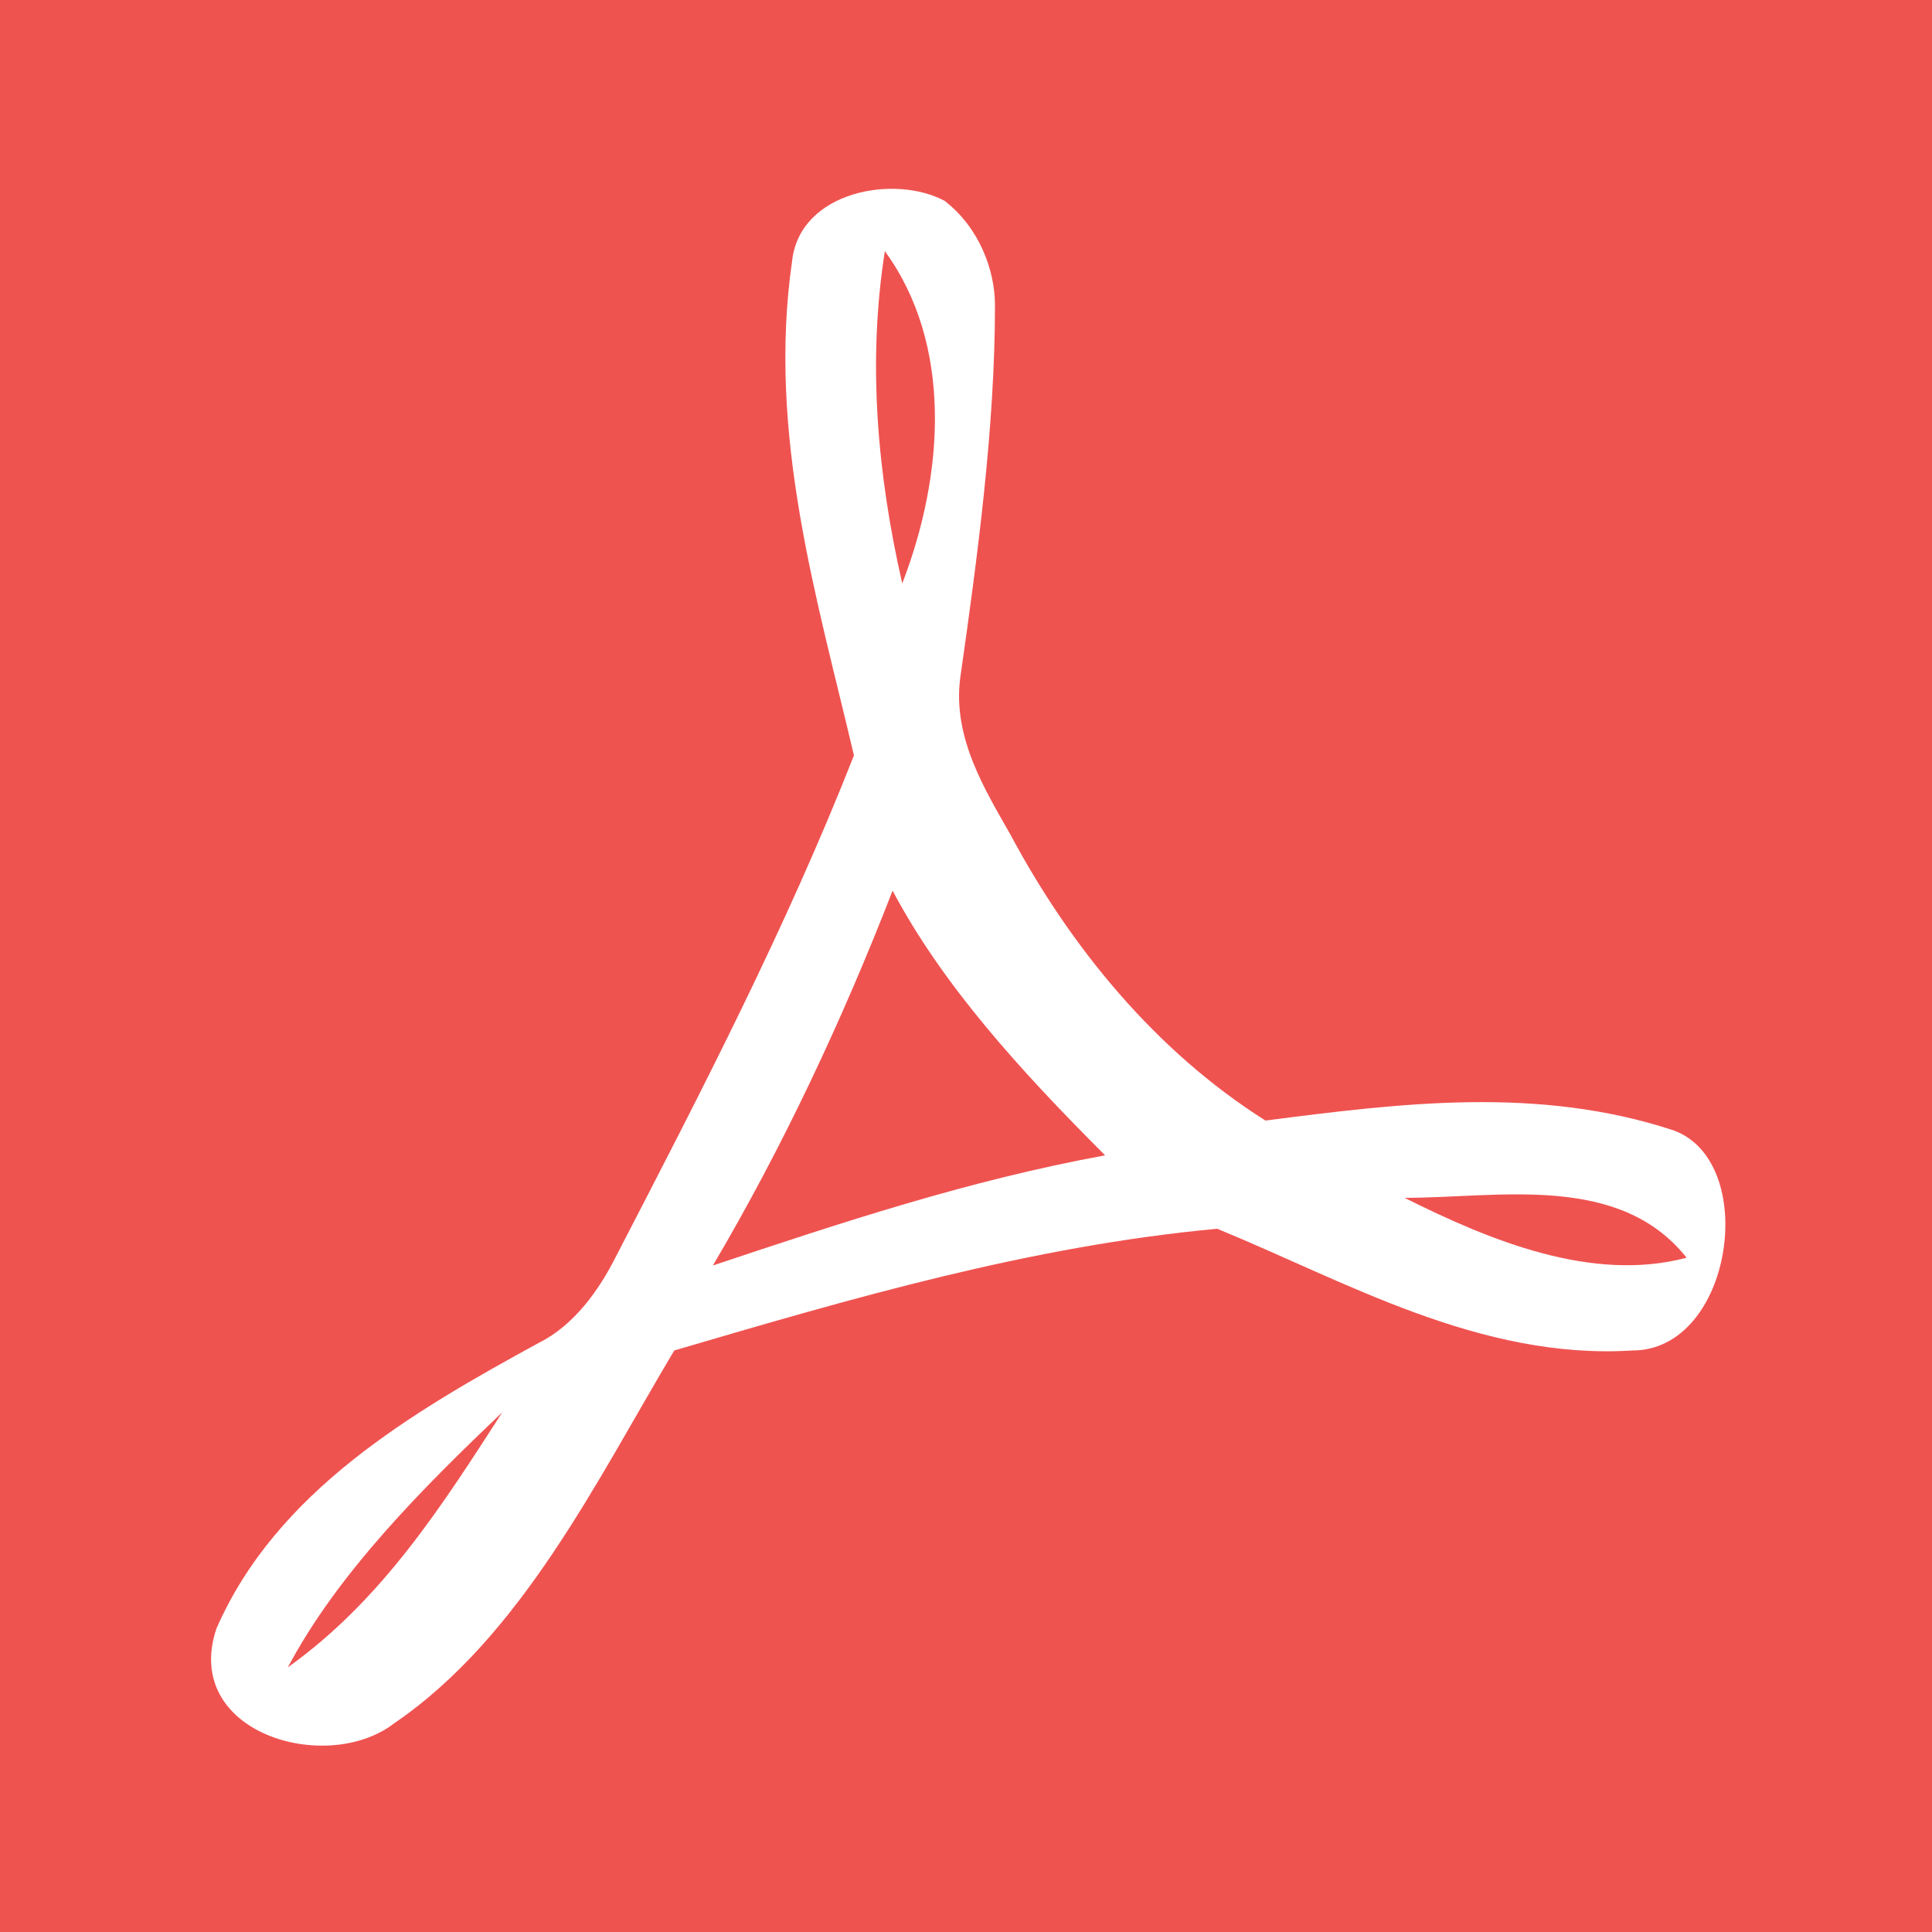 <?xml version="1.0" encoding="utf-8"?>
<!-- Generator: Adobe Illustrator 19.0.0, SVG Export Plug-In . SVG Version: 6.00 Build 0)  -->
<svg version="1.1" id="图层_1" xmlns="http://www.w3.org/2000/svg" xmlns:xlink="http://www.w3.org/1999/xlink" x="0px" y="0px"
	 viewBox="50 50 100 100" style="enable-background:new 50 50 100 100;" xml:space="preserve">
<style type="text/css">
	.st0{fill:#EF5350;}
</style>
<g>
	<path class="st0" d="M95.8,63c-0.9,5.7-0.4,11.5,0.9,17.2C98.9,74.5,99.3,67.8,95.8,63z M64.9,136.3c4.9-3.5,8-8.4,11.1-13.2
		C71.9,127,67.5,131.4,64.9,136.3z M86.9,115.5c6.6-2.2,13.2-4.4,20.3-5.7c-4.4-4.4-8.4-8.8-11-13.7
		C93.6,102.8,90.5,109.4,86.9,115.5z"/>
	<path class="st0" d="M150,50H50v100h100V50z M134.5,119.9c-7.9,0.5-14.9-3.6-21.5-6.3c-9.7,0.9-18.9,3.6-28.1,6.3
		c-4,6.7-7.9,14.8-14.5,19.3c-3.5,2.7-11,0.5-9.2-4.9c3.1-7.1,10.1-11.2,16.7-14.8c1.8-0.9,3.1-2.7,4-4.5c4.4-8.5,8.8-17,12.3-25.9
		C92.3,81,89.7,72.5,91,63.5c0.4-3.6,5.3-4.5,7.9-3.1c1.8,1.4,2.6,3.6,2.6,5.4c0,6.3-0.9,13-1.8,19.3c-0.4,3.1,1.3,5.8,2.6,8.1
		c3.1,5.8,7.5,11.2,13.2,14.8c7-0.9,14.1-1.8,21.1,0.5C141.1,110.1,139.7,119.9,134.5,119.9L134.5,119.9z"/>
	<path class="st0" d="M122.7,112c4.4,2.2,9.7,4.4,14.6,3.1C133.8,110.7,127.6,112,122.7,112z"/>
</g>
</svg>
